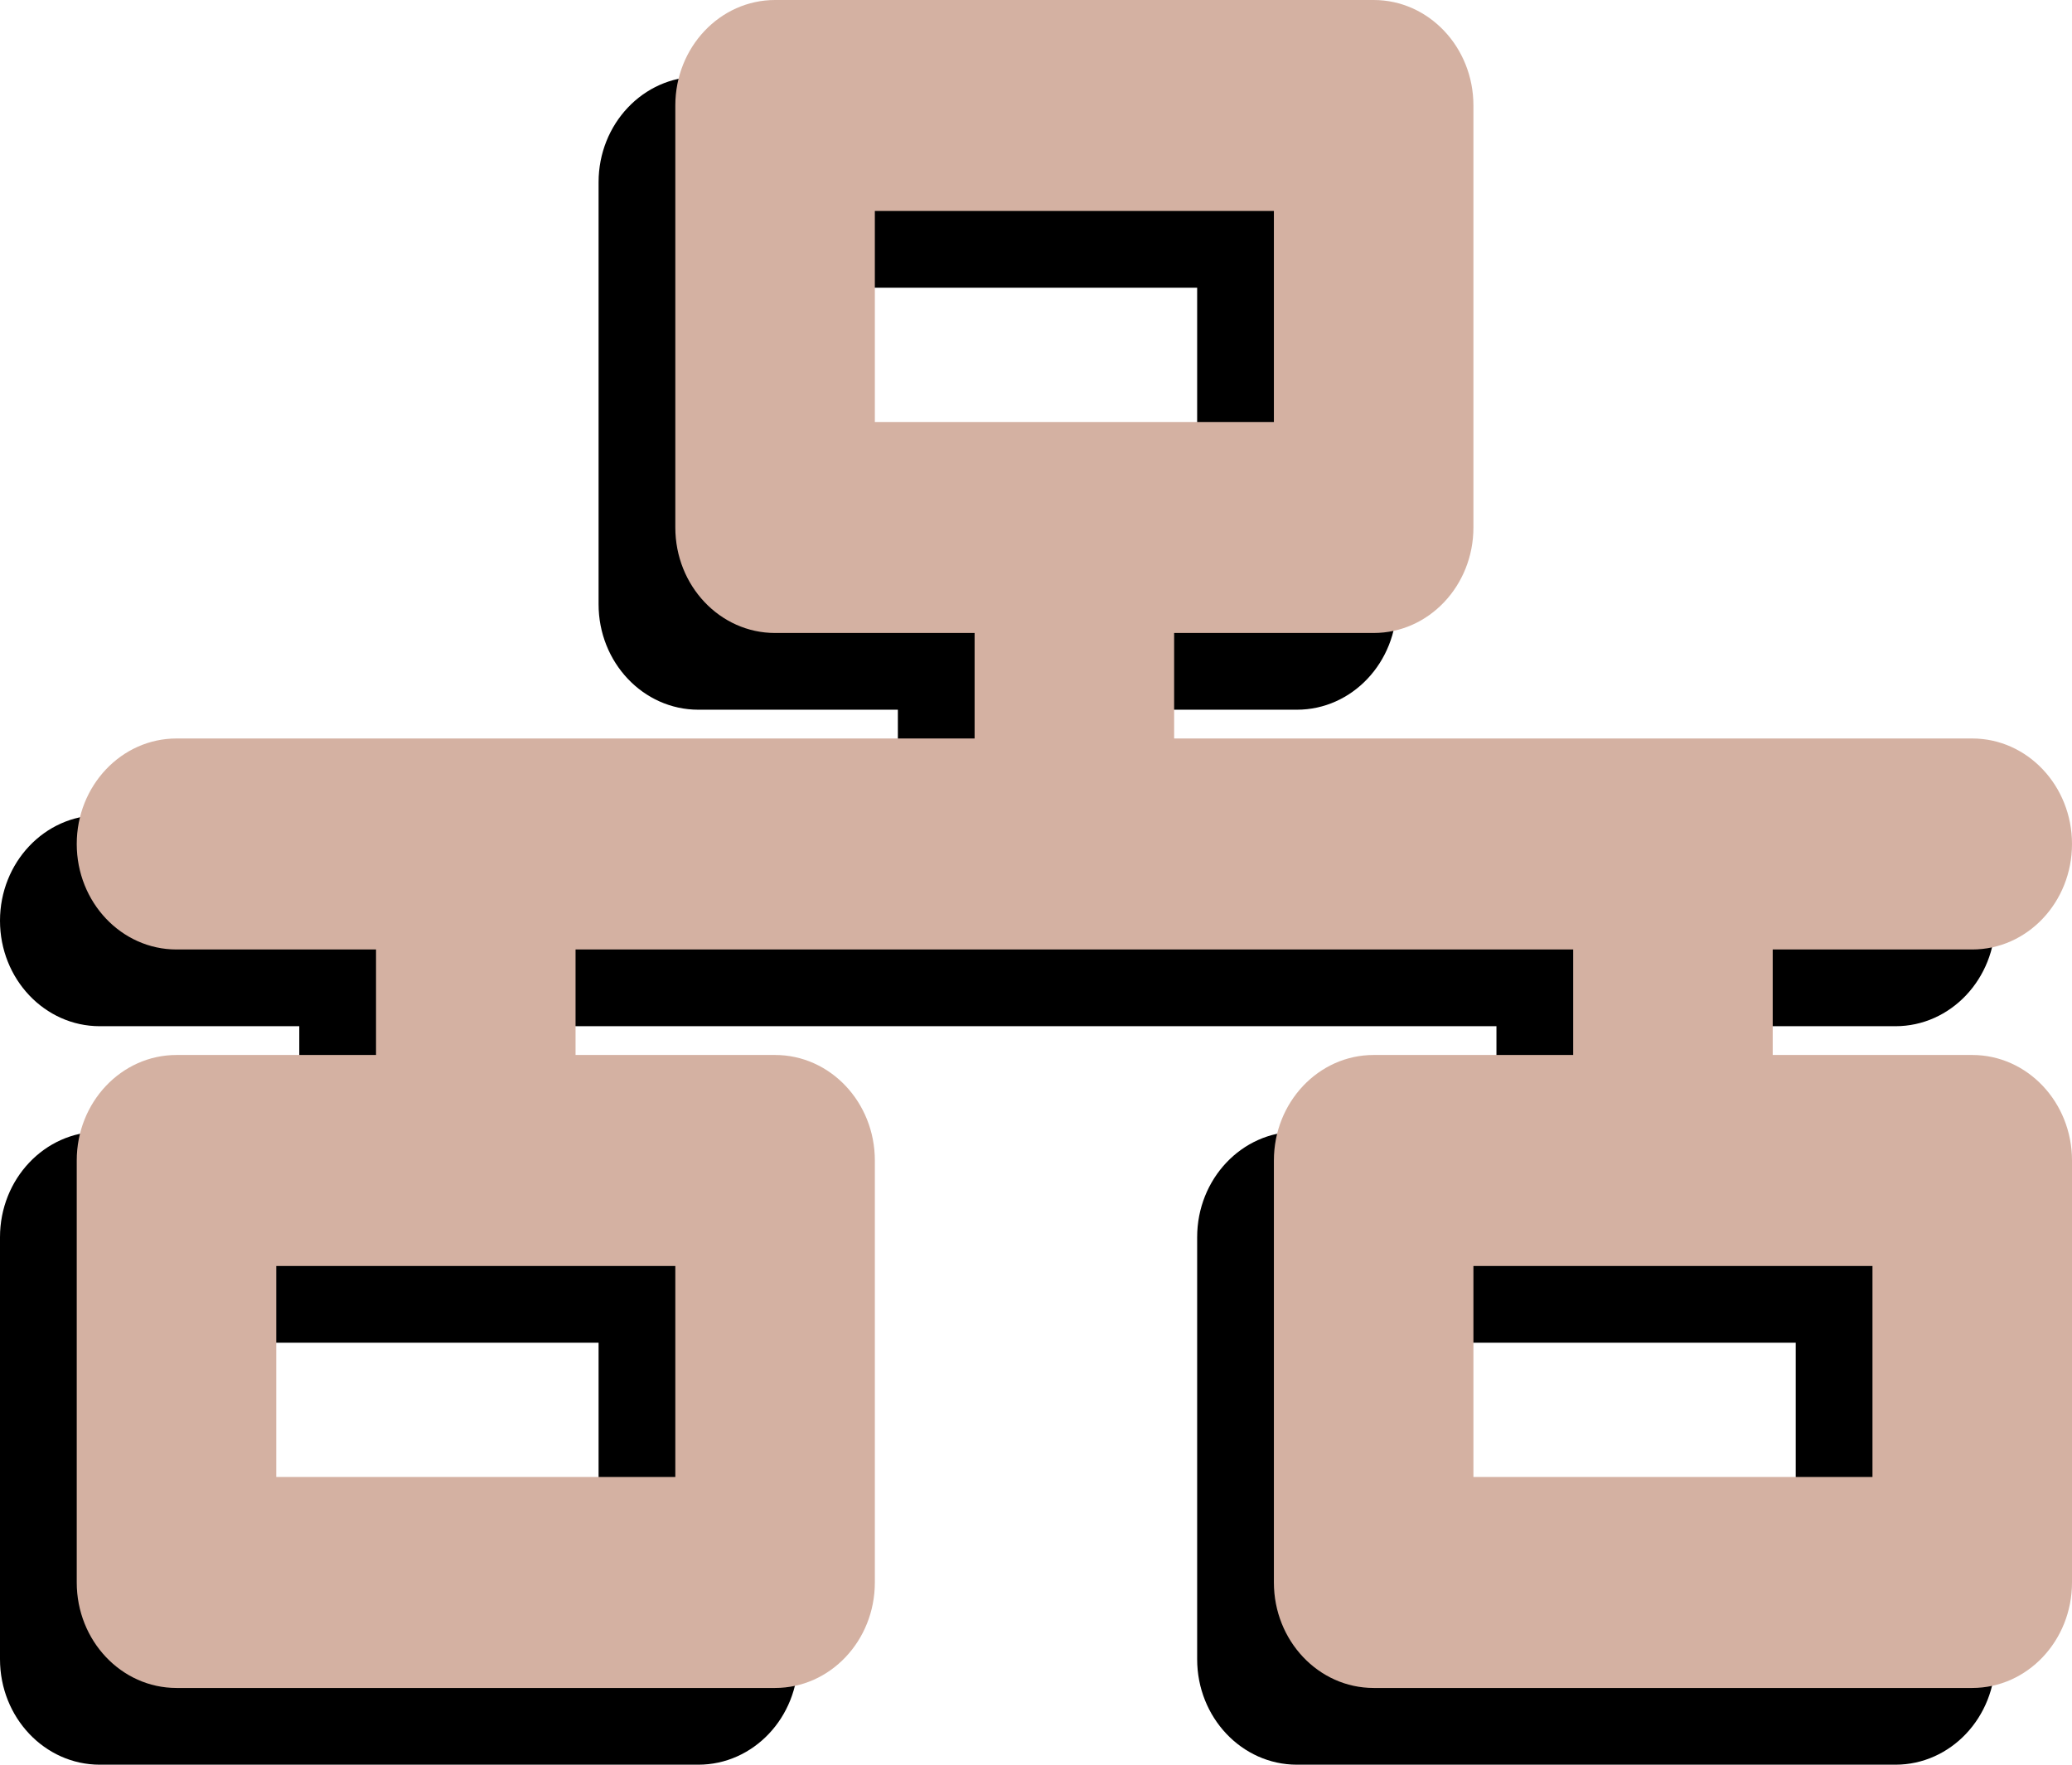 <svg width="27" height="23" viewBox="0 0 27 23" fill="none" xmlns="http://www.w3.org/2000/svg">
  <g fill="#000000" transform="translate(-1, 1)">
    <path fill-rule="evenodd" clip-rule="evenodd" d="M8.8 1.375C8.8 0.616 9.382 0 10.1 0H17.9C18.618 0 19.2 0.616 19.2 1.375V6.875C19.2 7.634 18.618 8.25 17.9 8.25H15.3V9.625H25.7C26.418 9.625 27 10.241 27 11C27 11.759 26.418 12.375 25.7 12.375H23.1V13.75H25.7C26.418 13.75 27 14.366 27 15.125V20.625C27 21.384 26.418 22 25.7 22H17.9C17.182 22 16.6 21.384 16.6 20.625V15.125C16.6 14.366 17.182 13.75 17.9 13.75H20.5V12.375H7.5V13.75H10.1C10.818 13.75 11.4 14.366 11.4 15.125V20.625C11.4 21.384 10.818 22 10.1 22H2.3C1.582 22 1 21.384 1 20.625V15.125C1 14.366 1.582 13.75 2.3 13.75H4.9V12.375H2.3C1.582 12.375 1 11.759 1 11C1 10.241 1.582 9.625 2.3 9.625H12.7V8.25H10.1C9.382 8.25 8.8 7.634 8.8 6.875V1.375ZM19.2 16.5V19.25H24.4V16.5H19.2ZM3.6 19.25V16.5H8.8V19.25H3.6ZM16.6 5.5V2.75H11.4V5.5H16.6Z"/>
  </g>
  <g fill="#D4B1A2">
    <path fill-rule="evenodd" clip-rule="evenodd" d="M8.8 1.375C8.8 0.616 9.382 0 10.1 0H17.9C18.618 0 19.2 0.616 19.2 1.375V6.875C19.2 7.634 18.618 8.25 17.9 8.25H15.3V9.625H25.7C26.418 9.625 27 10.241 27 11C27 11.759 26.418 12.375 25.7 12.375H23.1V13.75H25.7C26.418 13.75 27 14.366 27 15.125V20.625C27 21.384 26.418 22 25.7 22H17.9C17.182 22 16.6 21.384 16.6 20.625V15.125C16.6 14.366 17.182 13.75 17.9 13.75H20.5V12.375H7.5V13.75H10.1C10.818 13.75 11.4 14.366 11.4 15.125V20.625C11.4 21.384 10.818 22 10.1 22H2.3C1.582 22 1 21.384 1 20.625V15.125C1 14.366 1.582 13.75 2.3 13.75H4.9V12.375H2.3C1.582 12.375 1 11.759 1 11C1 10.241 1.582 9.625 2.3 9.625H12.7V8.25H10.1C9.382 8.25 8.8 7.634 8.8 6.875V1.375ZM19.2 16.5V19.25H24.4V16.5H19.2ZM3.6 19.25V16.5H8.8V19.25H3.6ZM16.6 5.5V2.75H11.4V5.5H16.6Z"/>
  </g>
</svg>
